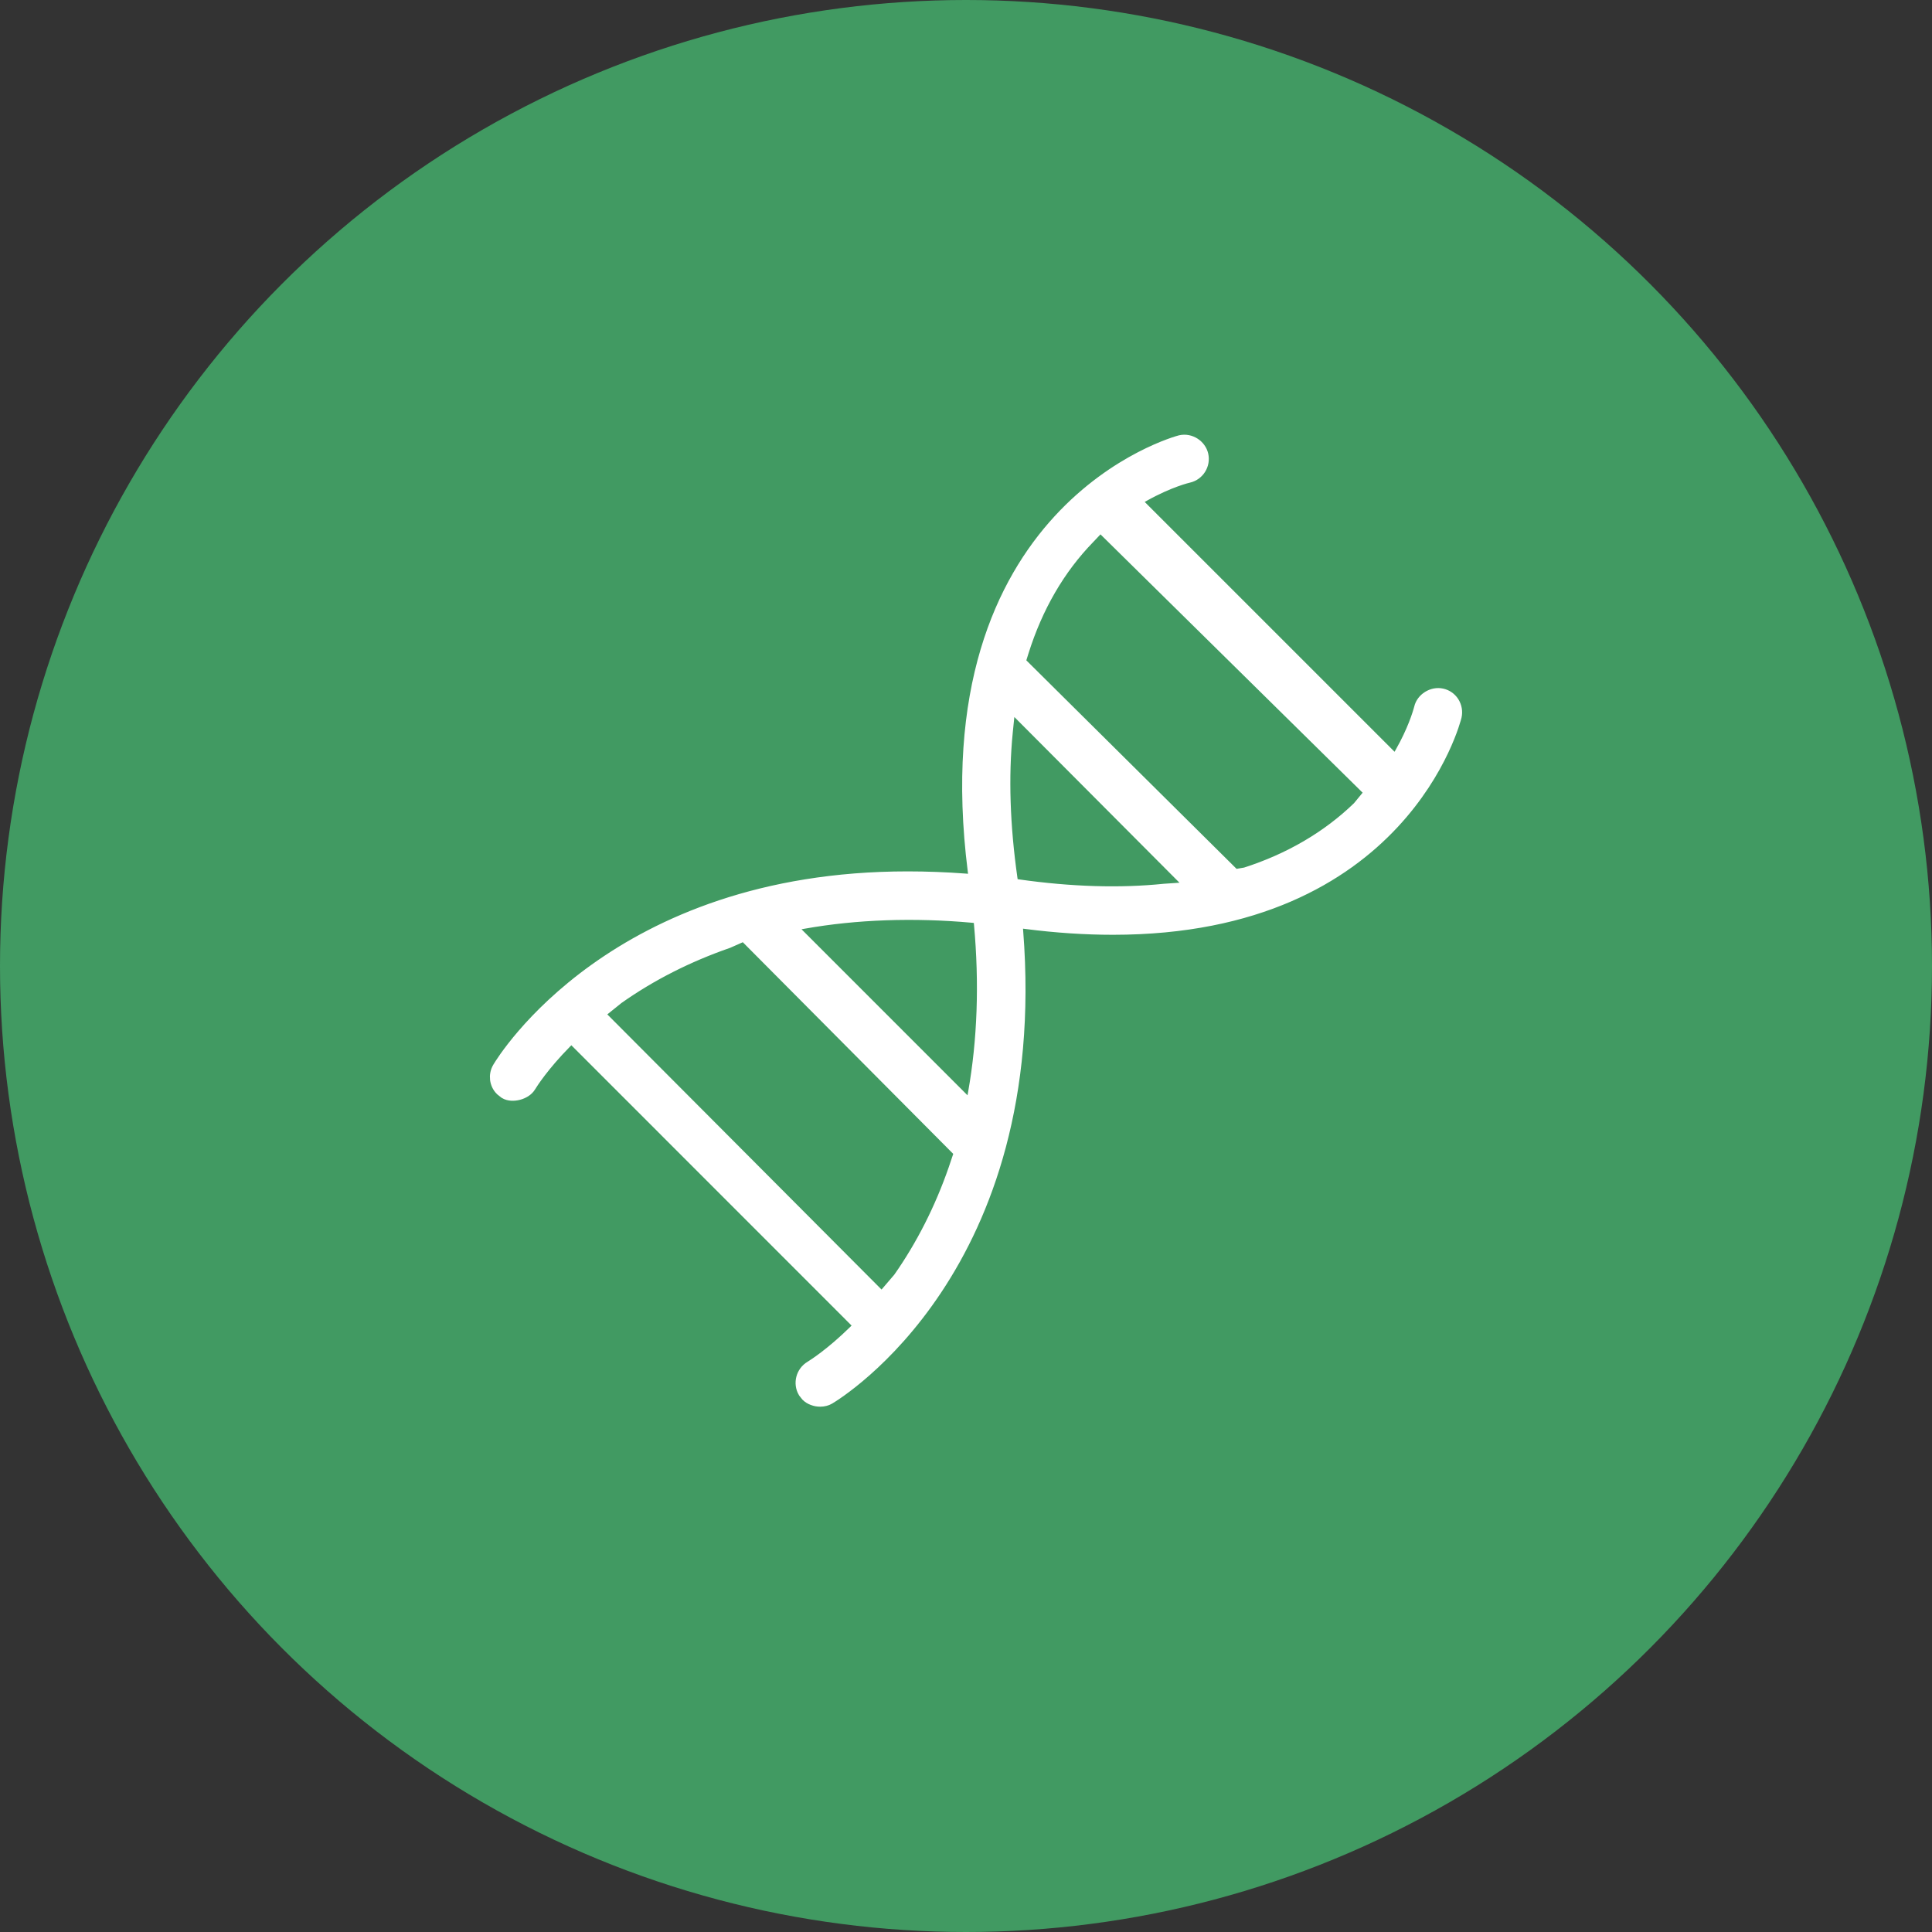 <svg width="70" height="70" viewBox="0 0 70 70" fill="none" xmlns="http://www.w3.org/2000/svg">
<rect x="0" y="0" width="70" height="70" fill="#333333" stroke="none"/>
<circle cx="35" cy="35" r="35" fill="#419A62"/>
<path d="M52.626 25.466C52.537 25.327 52.399 25.229 52.237 25.194C51.908 25.12 51.554 25.348 51.484 25.658C51.424 25.886 51.233 26.503 50.789 27.283L50.583 27.647L41.065 18.13L41.431 17.924C42.349 17.408 43.032 17.248 43.062 17.242C43.398 17.163 43.608 16.825 43.532 16.489C43.461 16.173 43.12 15.936 42.774 16.016C42.683 16.038 33.663 18.449 35.312 31.545L35.361 31.933L34.971 31.901C34.267 31.848 33.564 31.822 32.882 31.822C22.295 31.822 18.255 38.422 18.089 38.703C17.942 38.949 17.981 39.267 18.182 39.463L18.317 39.57C18.56 39.714 19.017 39.597 19.169 39.346C19.243 39.224 19.654 38.577 20.475 37.745L20.7 37.517L31.209 48.029L30.98 48.255C30.145 49.075 29.506 49.481 29.387 49.554C29.087 49.733 28.986 50.124 29.162 50.421L29.261 50.545C29.37 50.651 29.541 50.717 29.718 50.717C29.833 50.717 29.939 50.688 30.023 50.639C30.34 50.451 37.772 45.907 36.823 33.751L36.793 33.361L37.181 33.41C38.269 33.55 39.326 33.619 40.325 33.619C50.808 33.619 52.691 26.026 52.71 25.947C52.747 25.781 52.716 25.61 52.626 25.466ZM34.611 42.372C34.109 43.819 33.427 45.159 32.601 46.335L31.954 47.091L21.631 36.733L22.366 36.141C23.558 35.298 24.9 34.616 26.365 34.108L26.969 33.84L34.824 41.741L34.611 42.372ZM35.324 39.6L35.218 40.201L28.524 33.506L29.126 33.4C31.003 33.066 33.115 32.99 35.249 33.185L35.515 33.212L35.538 33.476C35.735 35.628 35.662 37.688 35.324 39.6ZM42.189 32.27C40.58 32.435 38.793 32.381 36.887 32.11L36.65 32.074L36.616 31.839C36.343 29.923 36.285 28.134 36.445 26.523L36.556 25.428L43.299 32.195L42.189 32.27ZM49.241 29.272C48.125 30.354 46.735 31.165 45.137 31.677L44.718 31.748L36.902 23.996L37.025 23.602C37.539 21.967 38.347 20.578 39.429 19.466L39.866 19.004L49.709 28.703L49.241 29.272Z" fill="white" stroke="white" stroke-width="0.5" stroke-miterlimit="10"/>
</svg>
